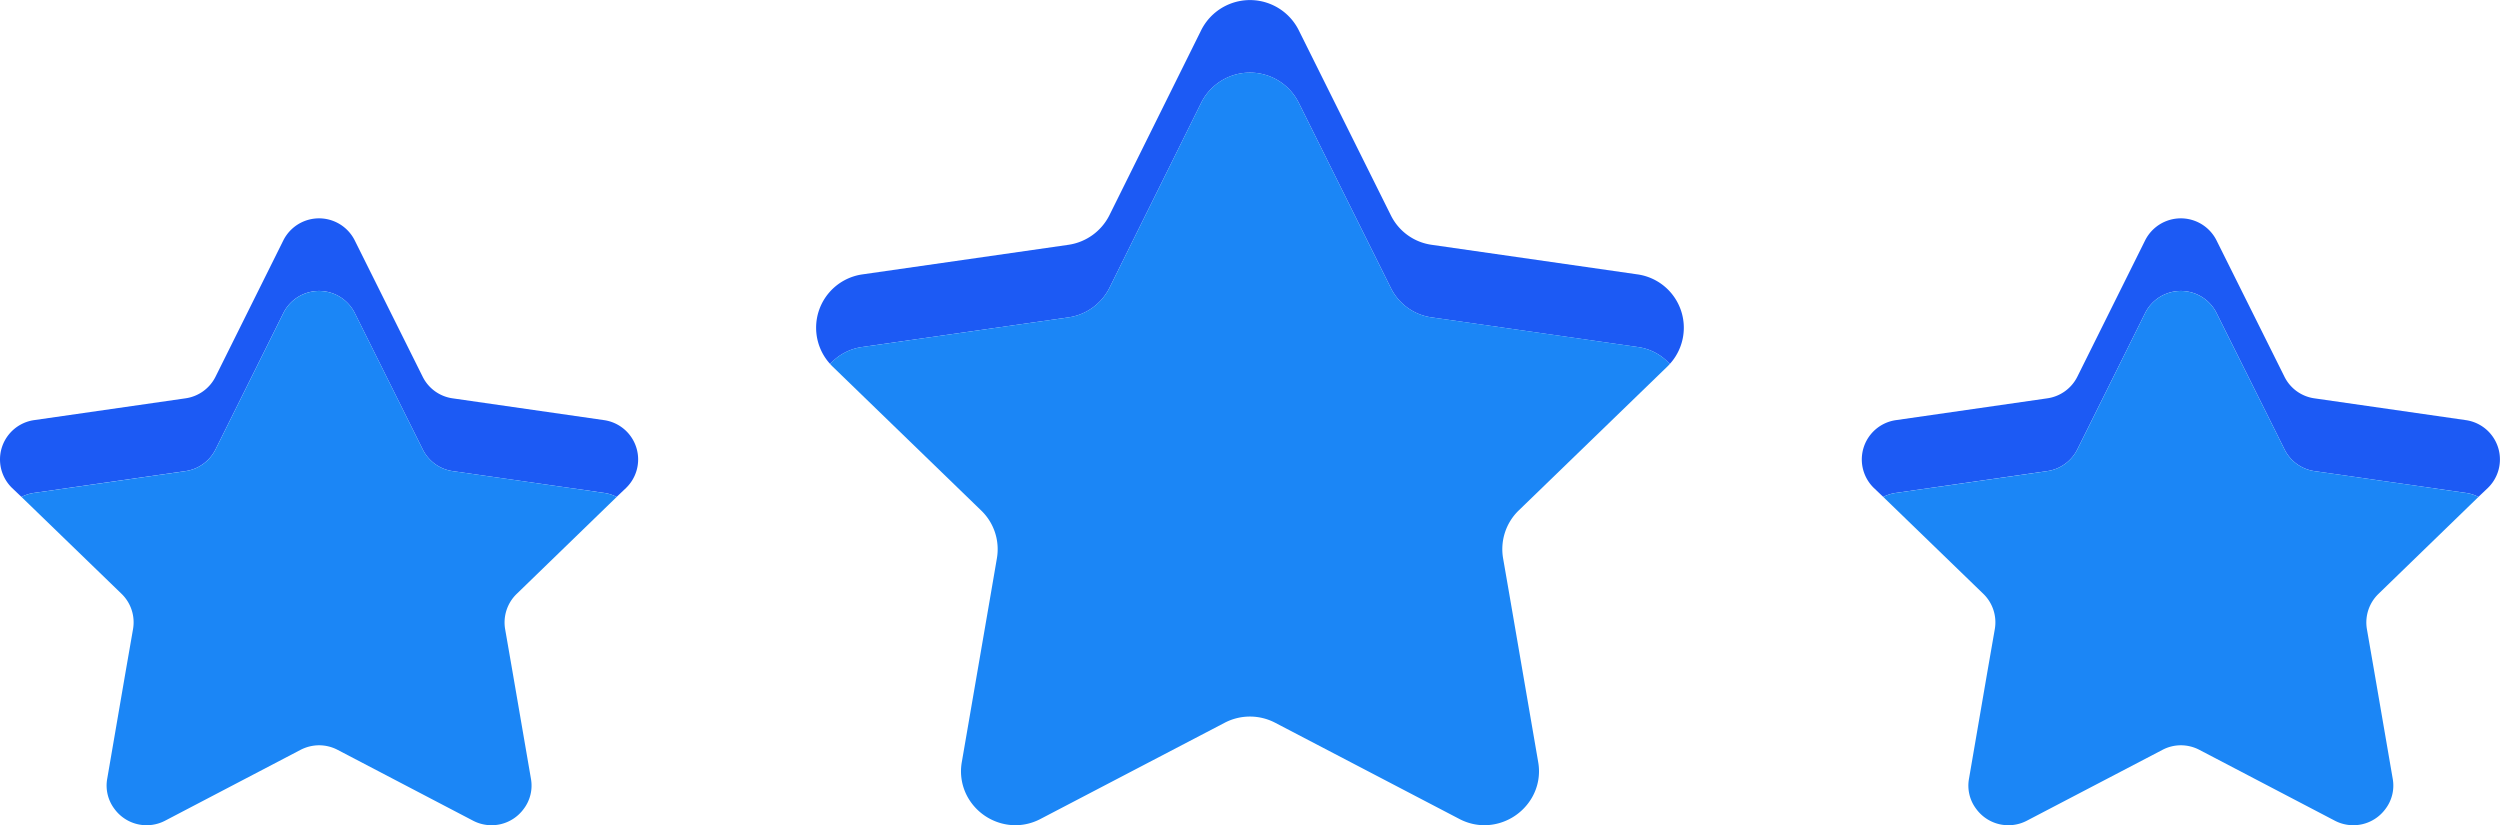 <svg xmlns="http://www.w3.org/2000/svg" width="186.098" height="61.43" viewBox="0 0 186.098 61.43">
  <g id="Group_544" data-name="Group 544" transform="translate(-5501.126 -181.925)">
    <g id="Group_534" data-name="Group 534" transform="translate(5414.161 -53)">
      <g id="Group_44" data-name="Group 44" transform="translate(-5128.042)">
        <path id="Path_49" data-name="Path 49" d="M5261.61,271.248l-.7.666a2.96,2.96,0,0,0-.945-.3l-11.27-1.622a2.957,2.957,0,0,1-2.224-1.622l-5.049-10.131a2.972,2.972,0,0,0-5.329,0l-5.039,10.131a2.972,2.972,0,0,1-2.234,1.622l-11.27,1.622a2.959,2.959,0,0,0-.946.3l-.7-.666a2.958,2.958,0,0,1,1.644-5.05l11.27-1.622a2.959,2.959,0,0,0,2.234-1.611l5.039-10.131a2.972,2.972,0,0,1,5.329,0l5.049,10.131a2.944,2.944,0,0,0,2.224,1.611l11.27,1.622A2.955,2.955,0,0,1,5261.61,271.248Z" fill="#1c5af4"/>
      </g>
      <g id="Group_533" data-name="Group 533">
        <g id="Group_47" data-name="Group 47" transform="translate(-5128.042)">
          <path id="Path_52" data-name="Path 52" d="M5254.53,292.895a2.869,2.869,0,0,1-.548,2.257,2.964,2.964,0,0,1-3.77.859l-10.067-5.264a3,3,0,0,0-1.386-.344,3.036,3.036,0,0,0-1.386.344l-10.066,5.264a2.965,2.965,0,0,1-3.771-.859,2.875,2.875,0,0,1-.548-2.257l1.375-8,.548-3.148a2.951,2.951,0,0,0-.848-2.611l-7.457-7.219a2.959,2.959,0,0,1,.946-.3l11.27-1.622a2.972,2.972,0,0,0,2.234-1.622l5.039-10.131a2.972,2.972,0,0,1,5.329,0l5.049,10.131a2.957,2.957,0,0,0,2.224,1.622l11.27,1.622a2.96,2.96,0,0,1,.945.3l-7.445,7.219a2.959,2.959,0,0,0-.86,2.611l.548,3.158Z" fill="#1b86f6"/>
        </g>
        <g id="Group_488" data-name="Group 488" transform="translate(-0.29)">
          <g id="Group_45" data-name="Group 45" transform="translate(-5127.752)">
            <path id="Path_50" data-name="Path 50" d="M5400.2,271.248l-.7.666a2.942,2.942,0,0,0-.945-.3l-11.27-1.622a2.959,2.959,0,0,1-2.224-1.622l-5.049-10.131a2.972,2.972,0,0,0-5.329,0l-5.038,10.131a2.975,2.975,0,0,1-2.235,1.622l-11.259,1.622a3.016,3.016,0,0,0-.956.3l-.7-.666a2.957,2.957,0,0,1,1.654-5.05l11.259-1.622a2.962,2.962,0,0,0,2.235-1.611l5.038-10.131a2.972,2.972,0,0,1,5.329,0l5.049,10.131a2.946,2.946,0,0,0,2.224,1.611l11.27,1.622A2.955,2.955,0,0,1,5400.2,271.248Z" fill="#1c5af4"/>
          </g>
          <g id="Group_48" data-name="Group 48" transform="translate(-5127.752)">
            <path id="Path_53" data-name="Path 53" d="M5393.119,292.895a2.873,2.873,0,0,1-.548,2.257,2.965,2.965,0,0,1-3.771.859l-10.066-5.264a3,3,0,0,0-1.386-.344,2.954,2.954,0,0,0-1.375.344l-10.077,5.264a2.966,2.966,0,0,1-3.772-.859,2.868,2.868,0,0,1-.547-2.257l1.375-8,.548-3.148a2.95,2.95,0,0,0-.849-2.611l-7.456-7.219a3.016,3.016,0,0,1,.956-.3l11.259-1.622a2.975,2.975,0,0,0,2.235-1.622l5.038-10.131a2.972,2.972,0,0,1,5.329,0l5.049,10.131a2.959,2.959,0,0,0,2.224,1.622l11.27,1.622a2.942,2.942,0,0,1,.945.3l-7.445,7.219a2.958,2.958,0,0,0-.859,2.611l.548,3.158Z" fill="#1b86f6"/>
          </g>
        </g>
        <g id="Group_489" data-name="Group 489" transform="translate(-0.29)">
          <g id="Group_46" data-name="Group 46" transform="translate(-5127.752)">
            <path id="Path_51" data-name="Path 51" d="M5339.306,262.019a3.958,3.958,0,0,0-2.417-1.267l-15.31-2.2a4,4,0,0,1-3.04-2.192l-6.854-13.783a4.059,4.059,0,0,0-7.263,0l-6.832,13.783a4.052,4.052,0,0,1-3.052,2.192l-15.32,2.2a3.959,3.959,0,0,0-2.417,1.267,4.011,4.011,0,0,1,2.417-6.671l15.32-2.2a4.064,4.064,0,0,0,3.052-2.2l6.832-13.773a4.06,4.06,0,0,1,7.263,0l6.854,13.773a4.009,4.009,0,0,0,3.04,2.2l15.31,2.2A4.011,4.011,0,0,1,5339.306,262.019Z" fill="#1c5af4"/>
          </g>
          <g id="Group_49" data-name="Group 49" transform="translate(-5127.752)">
            <path id="Path_54" data-name="Path 54" d="M5328.047,272.934a4.015,4.015,0,0,0-1.15,3.556l.473,2.729,2.138,12.43a3.913,3.913,0,0,1-.473,2.665,4.119,4.119,0,0,1-3.524,2.041,4.039,4.039,0,0,1-1.88-.473l-13.7-7.155a4.059,4.059,0,0,0-3.761,0l-13.7,7.155a4.037,4.037,0,0,1-1.88.473,4.1,4.1,0,0,1-3.513-2.031,3.943,3.943,0,0,1-.473-2.675l2.138-12.408.472-2.751a3.994,3.994,0,0,0-1.16-3.556L5276.973,262.2c-.064-.065-.118-.118-.172-.183a3.959,3.959,0,0,1,2.417-1.267l15.32-2.2a4.052,4.052,0,0,0,3.052-2.192l6.832-13.783a4.059,4.059,0,0,1,7.263,0l6.854,13.783a4,4,0,0,0,3.04,2.192l15.31,2.2a3.958,3.958,0,0,1,2.417,1.267c-.054.065-.108.118-.172.183Z" fill="#1b86f6"/>
          </g>
        </g>
      </g>
    </g>
  </g>
</svg>
